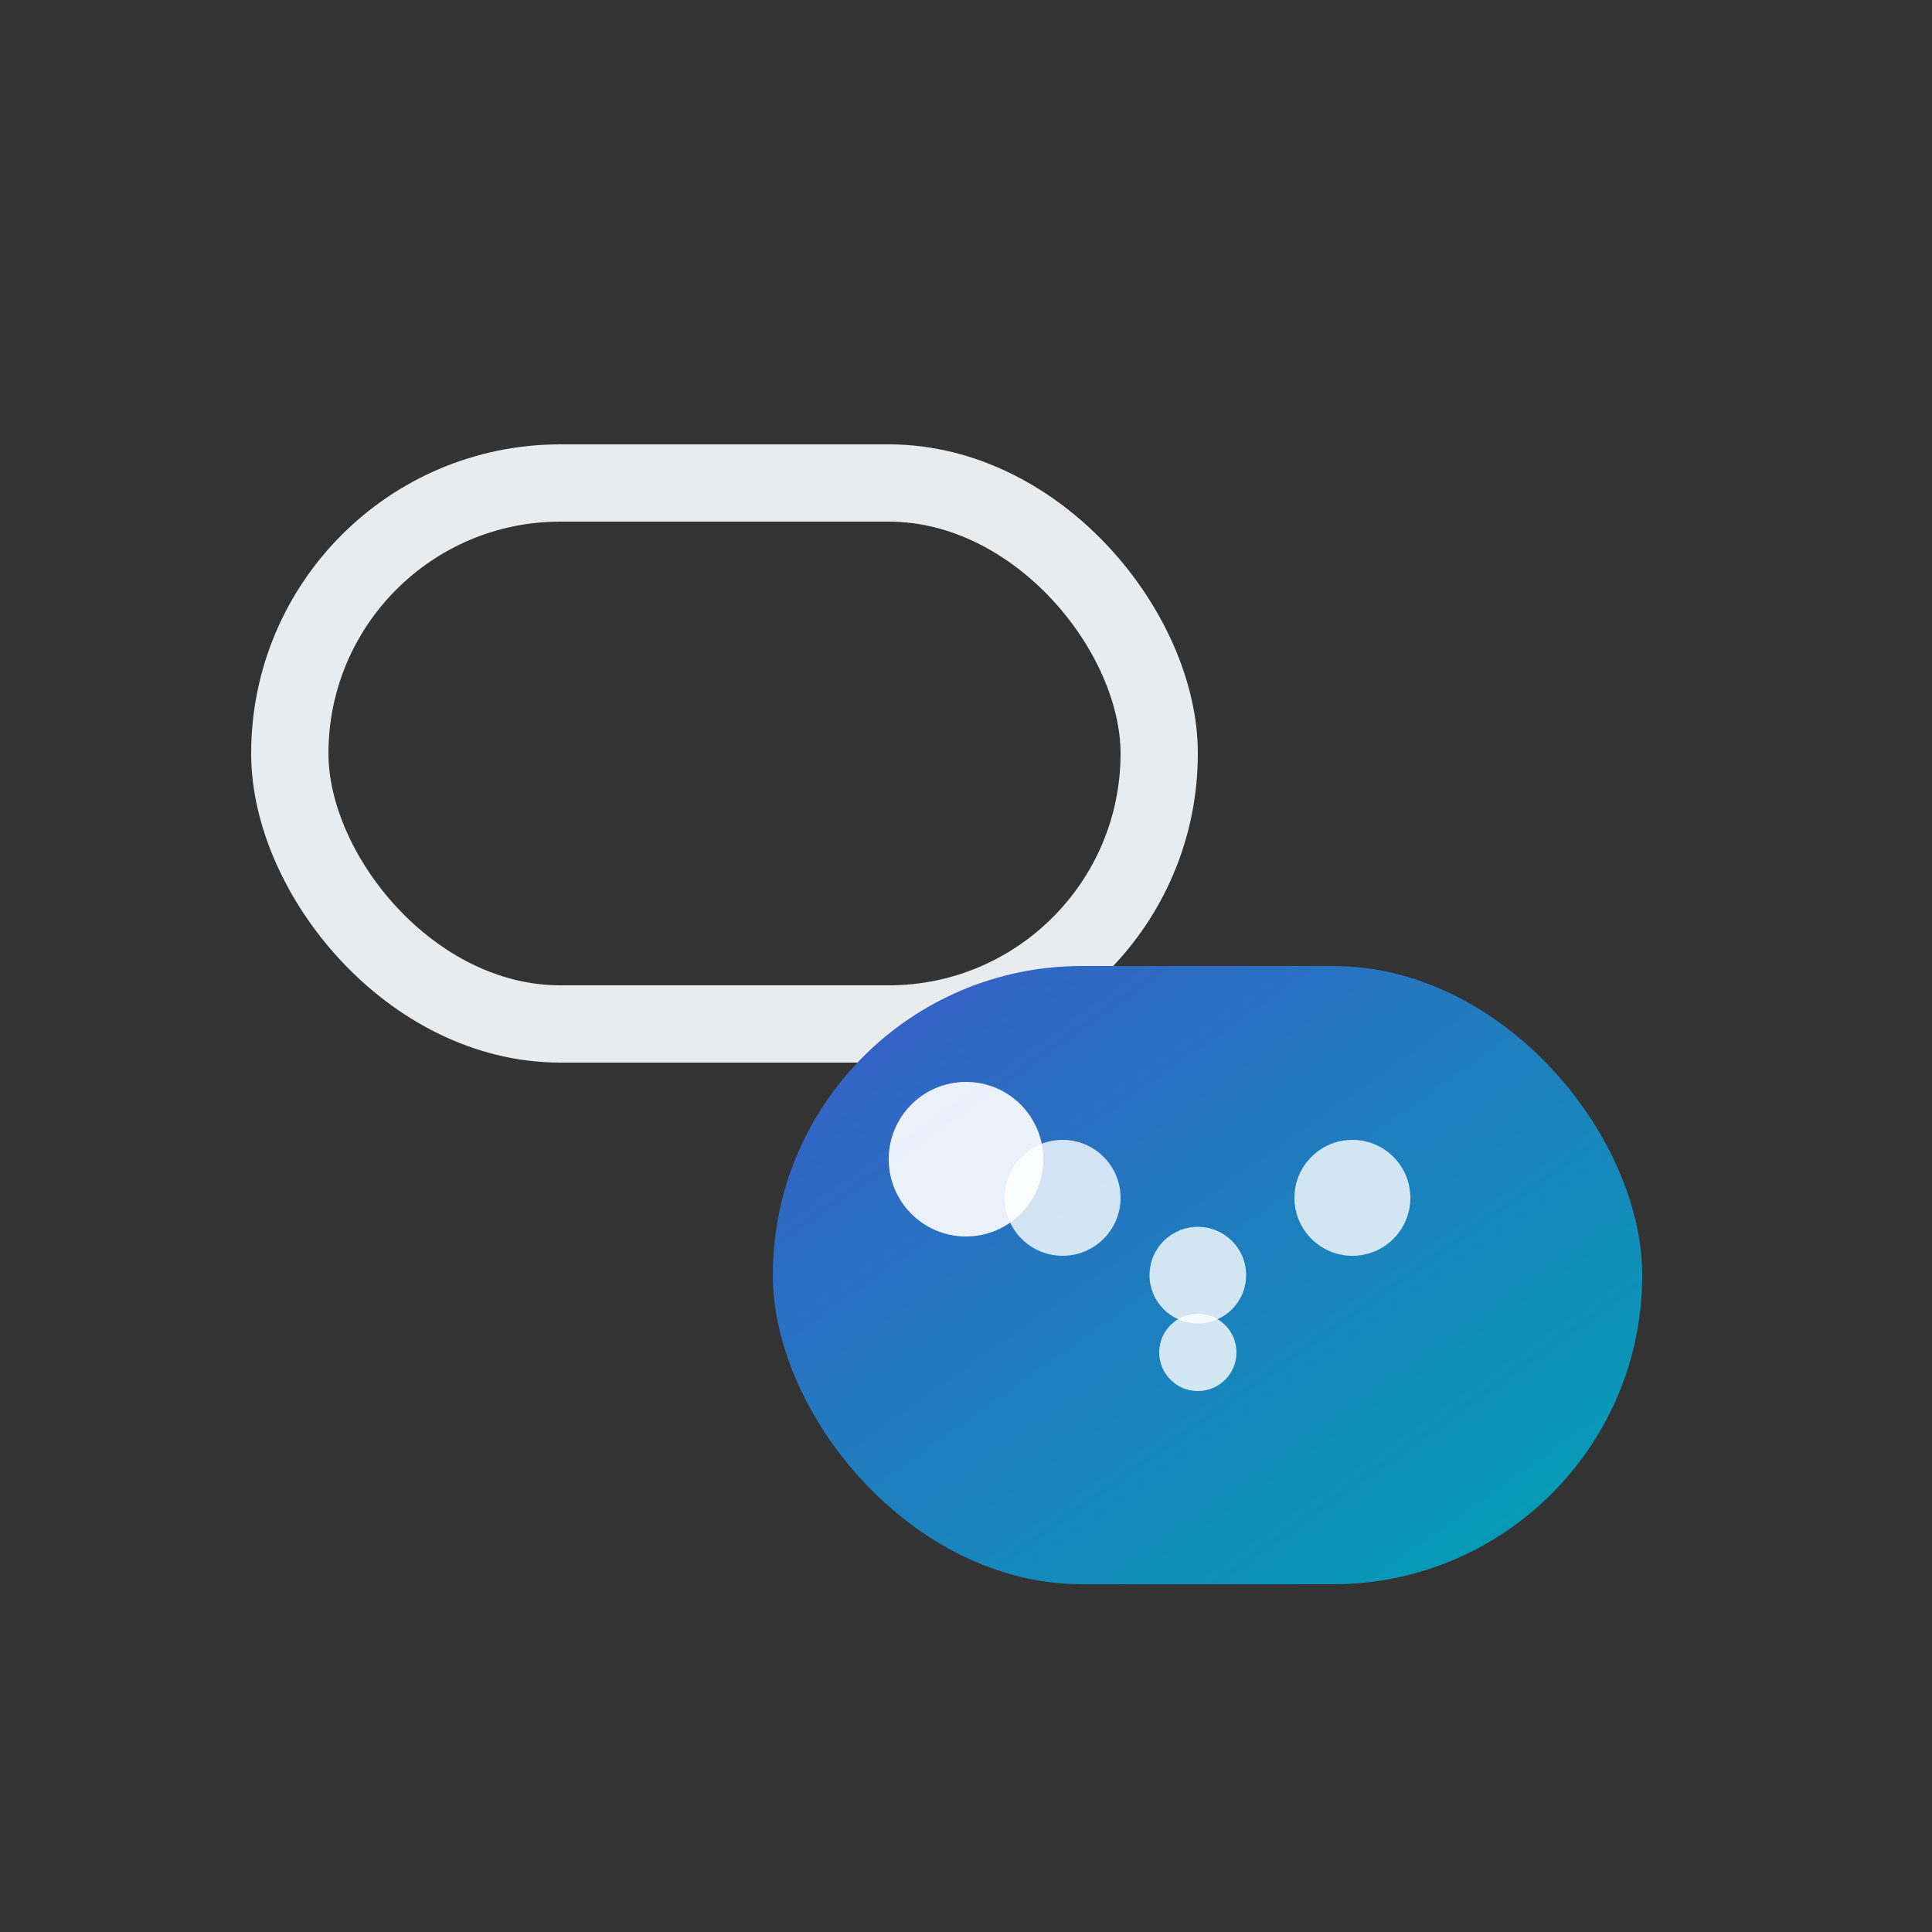 <svg viewBox="0 0 100 100" xmlns="http://www.w3.org/2000/svg">
  <rect x="0" y="0" width="100" height="100" fill="#333333" stroke="none"/>
  <defs>
    <linearGradient id="conversation-gradient" x1="0%" y1="0%" x2="100%" y2="100%">
      <stop offset="0%" style="stop-color:#3A5BC8;stop-opacity:1" />
      <stop offset="100%" style="stop-color:#00A3B4;stop-opacity:1" />
    </linearGradient>
  </defs>
  
  <!-- First speech bubble (user input) -->
  <rect x="15" y="25" width="45" height="28" rx="14" fill="none" stroke="#E9ECEF" stroke-width="4" />
  
  <!-- Second speech bubble (Ralph response) - larger and positioned as response -->
  <rect x="40" y="50" width="45" height="32" rx="16" fill="url(#conversation-gradient)" />
  
  <!-- Intelligence indicators inside Ralph's response -->
  <circle cx="55" cy="62" r="3" fill="#FFFFFF" opacity="0.8" />
  <circle cx="62" cy="66" r="2.5" fill="#FFFFFF" opacity="0.8" />
  <circle cx="70" cy="62" r="3" fill="#FFFFFF" opacity="0.8" />
  <circle cx="62" cy="70" r="2" fill="#FFFFFF" opacity="0.8" />
  
  <!-- Conversation flow indicator -->
  <circle cx="50" cy="60" r="4" fill="#FFFFFF" opacity="0.9" />
</svg>